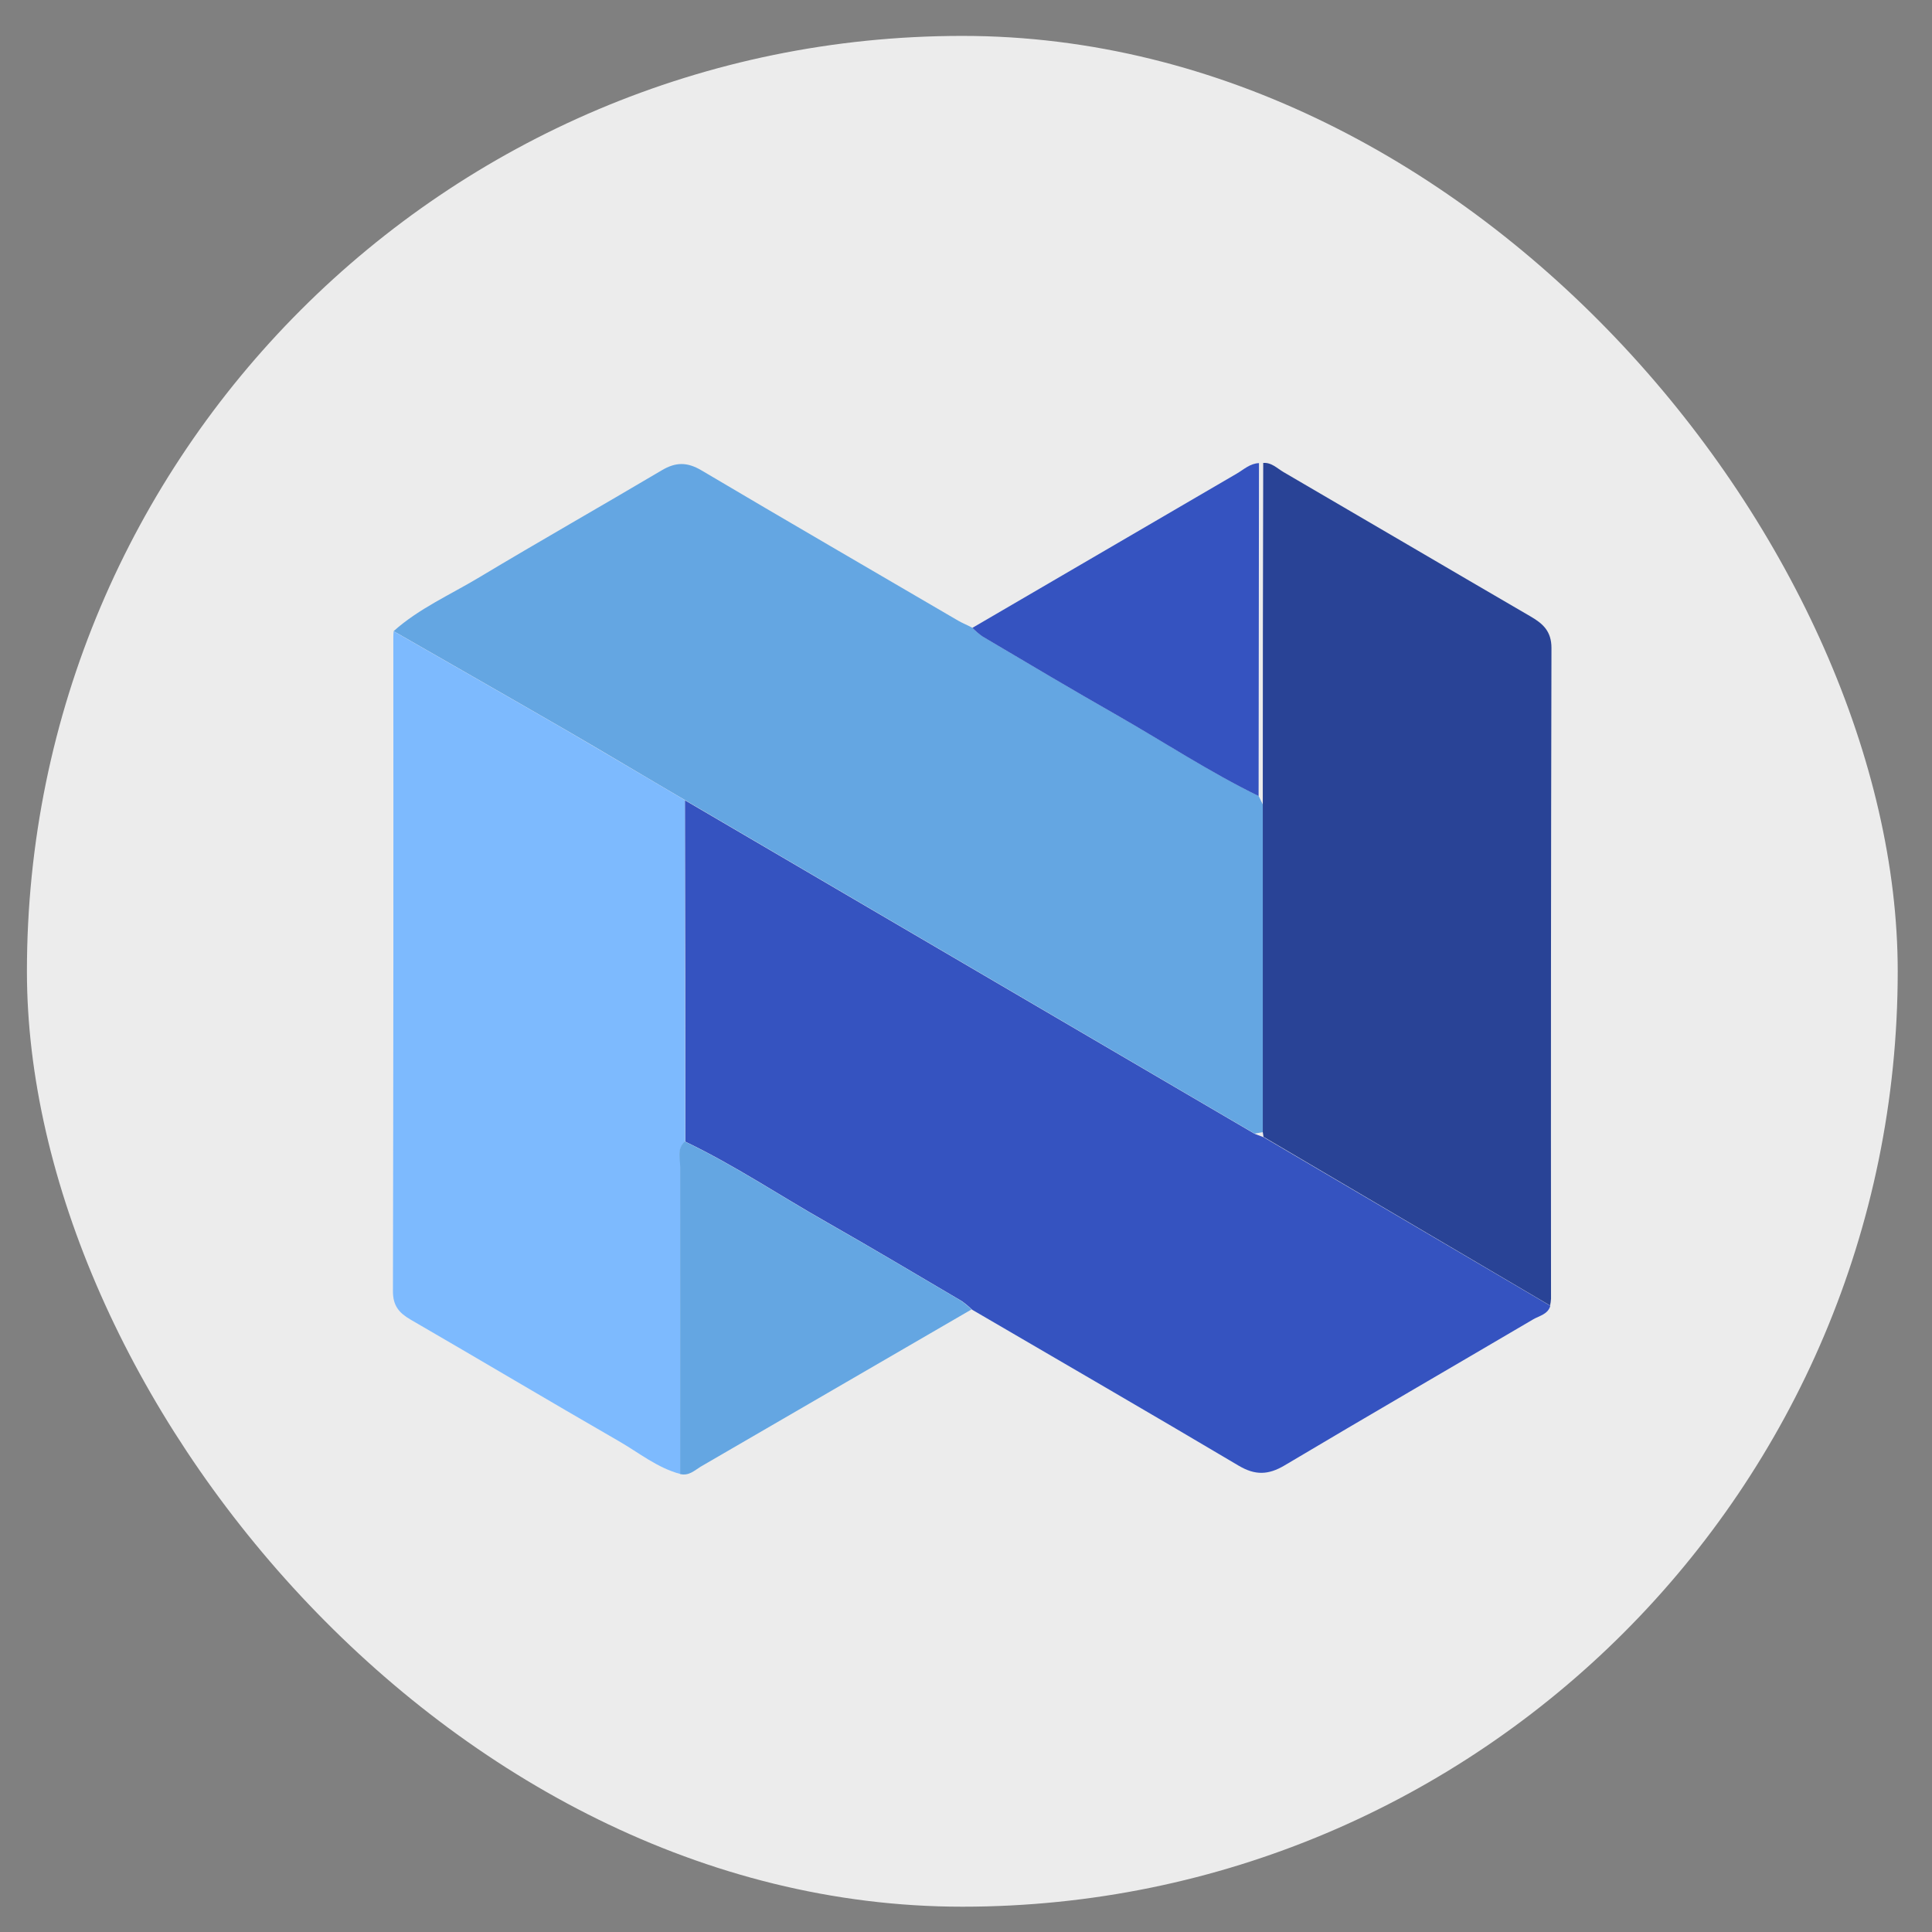 <svg width="31" height="31" viewBox="0 0 31 31" fill="none" xmlns="http://www.w3.org/2000/svg">
<rect x="0" y="0" width="31" height="31" fill="#808080" stroke="none"/>
<rect x="0.432" y="0.576" width="30.018" height="30.018" rx="15.009" fill="#ECECEC"/>
<path d="M24.876 20.953C24.836 21.09 24.701 21.111 24.602 21.169C23.272 21.951 21.938 22.724 20.612 23.513C20.351 23.668 20.14 23.675 19.874 23.517C18.453 22.674 17.021 21.846 15.597 21.014C15.546 20.964 15.491 20.918 15.433 20.877C14.712 20.453 13.994 20.024 13.267 19.611C12.509 19.181 11.784 18.695 10.996 18.318C10.996 16.492 10.994 14.666 10.99 12.841L20.132 18.193L20.274 18.247L24.876 20.953Z" fill="#3553C0"/>
<path d="M20.132 18.19L10.988 12.836C10.362 12.47 9.74 12.096 9.112 11.732C8.182 11.194 7.248 10.662 6.316 10.127C6.724 9.762 7.228 9.542 7.691 9.263C8.66 8.682 9.643 8.124 10.617 7.547C10.842 7.413 11.025 7.411 11.255 7.547C12.624 8.358 14.002 9.156 15.376 9.96C15.45 10.002 15.528 10.033 15.603 10.073C15.652 10.124 15.707 10.171 15.765 10.212C16.484 10.636 17.203 11.064 17.928 11.478C18.685 11.908 19.413 12.389 20.195 12.772L20.264 12.912C20.264 14.663 20.264 16.414 20.264 18.165L20.132 18.19Z" fill="#64A6E2"/>
<path d="M6.316 10.129C7.248 10.664 8.182 11.196 9.112 11.734C9.74 12.1 10.362 12.47 10.988 12.838C10.988 14.664 10.989 16.49 10.993 18.315C10.86 18.432 10.92 18.589 10.92 18.727C10.916 20.369 10.916 22.011 10.92 23.652C10.55 23.555 10.254 23.311 9.931 23.125C8.813 22.481 7.706 21.821 6.59 21.175C6.403 21.067 6.305 20.951 6.305 20.72C6.312 17.227 6.314 13.732 6.311 10.238C6.311 10.201 6.312 10.165 6.316 10.129Z" fill="#7DBAFE"/>
<path d="M20.262 18.166C20.262 16.415 20.262 14.664 20.262 12.914C20.262 11.086 20.264 9.257 20.269 7.428C20.404 7.418 20.493 7.516 20.595 7.575C21.917 8.345 23.236 9.122 24.56 9.892C24.764 10.01 24.894 10.134 24.894 10.398C24.886 13.879 24.884 17.359 24.887 20.839C24.885 20.876 24.88 20.912 24.872 20.948L20.273 18.241C20.269 18.218 20.268 18.192 20.262 18.166Z" fill="#294396"/>
<path d="M10.914 23.652C10.914 22.011 10.914 20.369 10.914 18.727C10.914 18.589 10.857 18.435 10.987 18.316C11.774 18.692 12.5 19.178 13.258 19.609C13.985 20.021 14.703 20.45 15.424 20.874C15.482 20.915 15.537 20.961 15.588 21.011L11.24 23.535C11.143 23.595 11.053 23.685 10.914 23.652Z" fill="#64A6E2"/>
<path d="M20.195 12.773C19.411 12.39 18.683 11.91 17.928 11.479C17.203 11.066 16.484 10.638 15.765 10.213C15.707 10.172 15.652 10.125 15.603 10.074C17.017 9.248 18.431 8.423 19.845 7.599C19.958 7.533 20.058 7.436 20.201 7.431L20.195 12.773Z" fill="#3553C0"/>
</svg>
